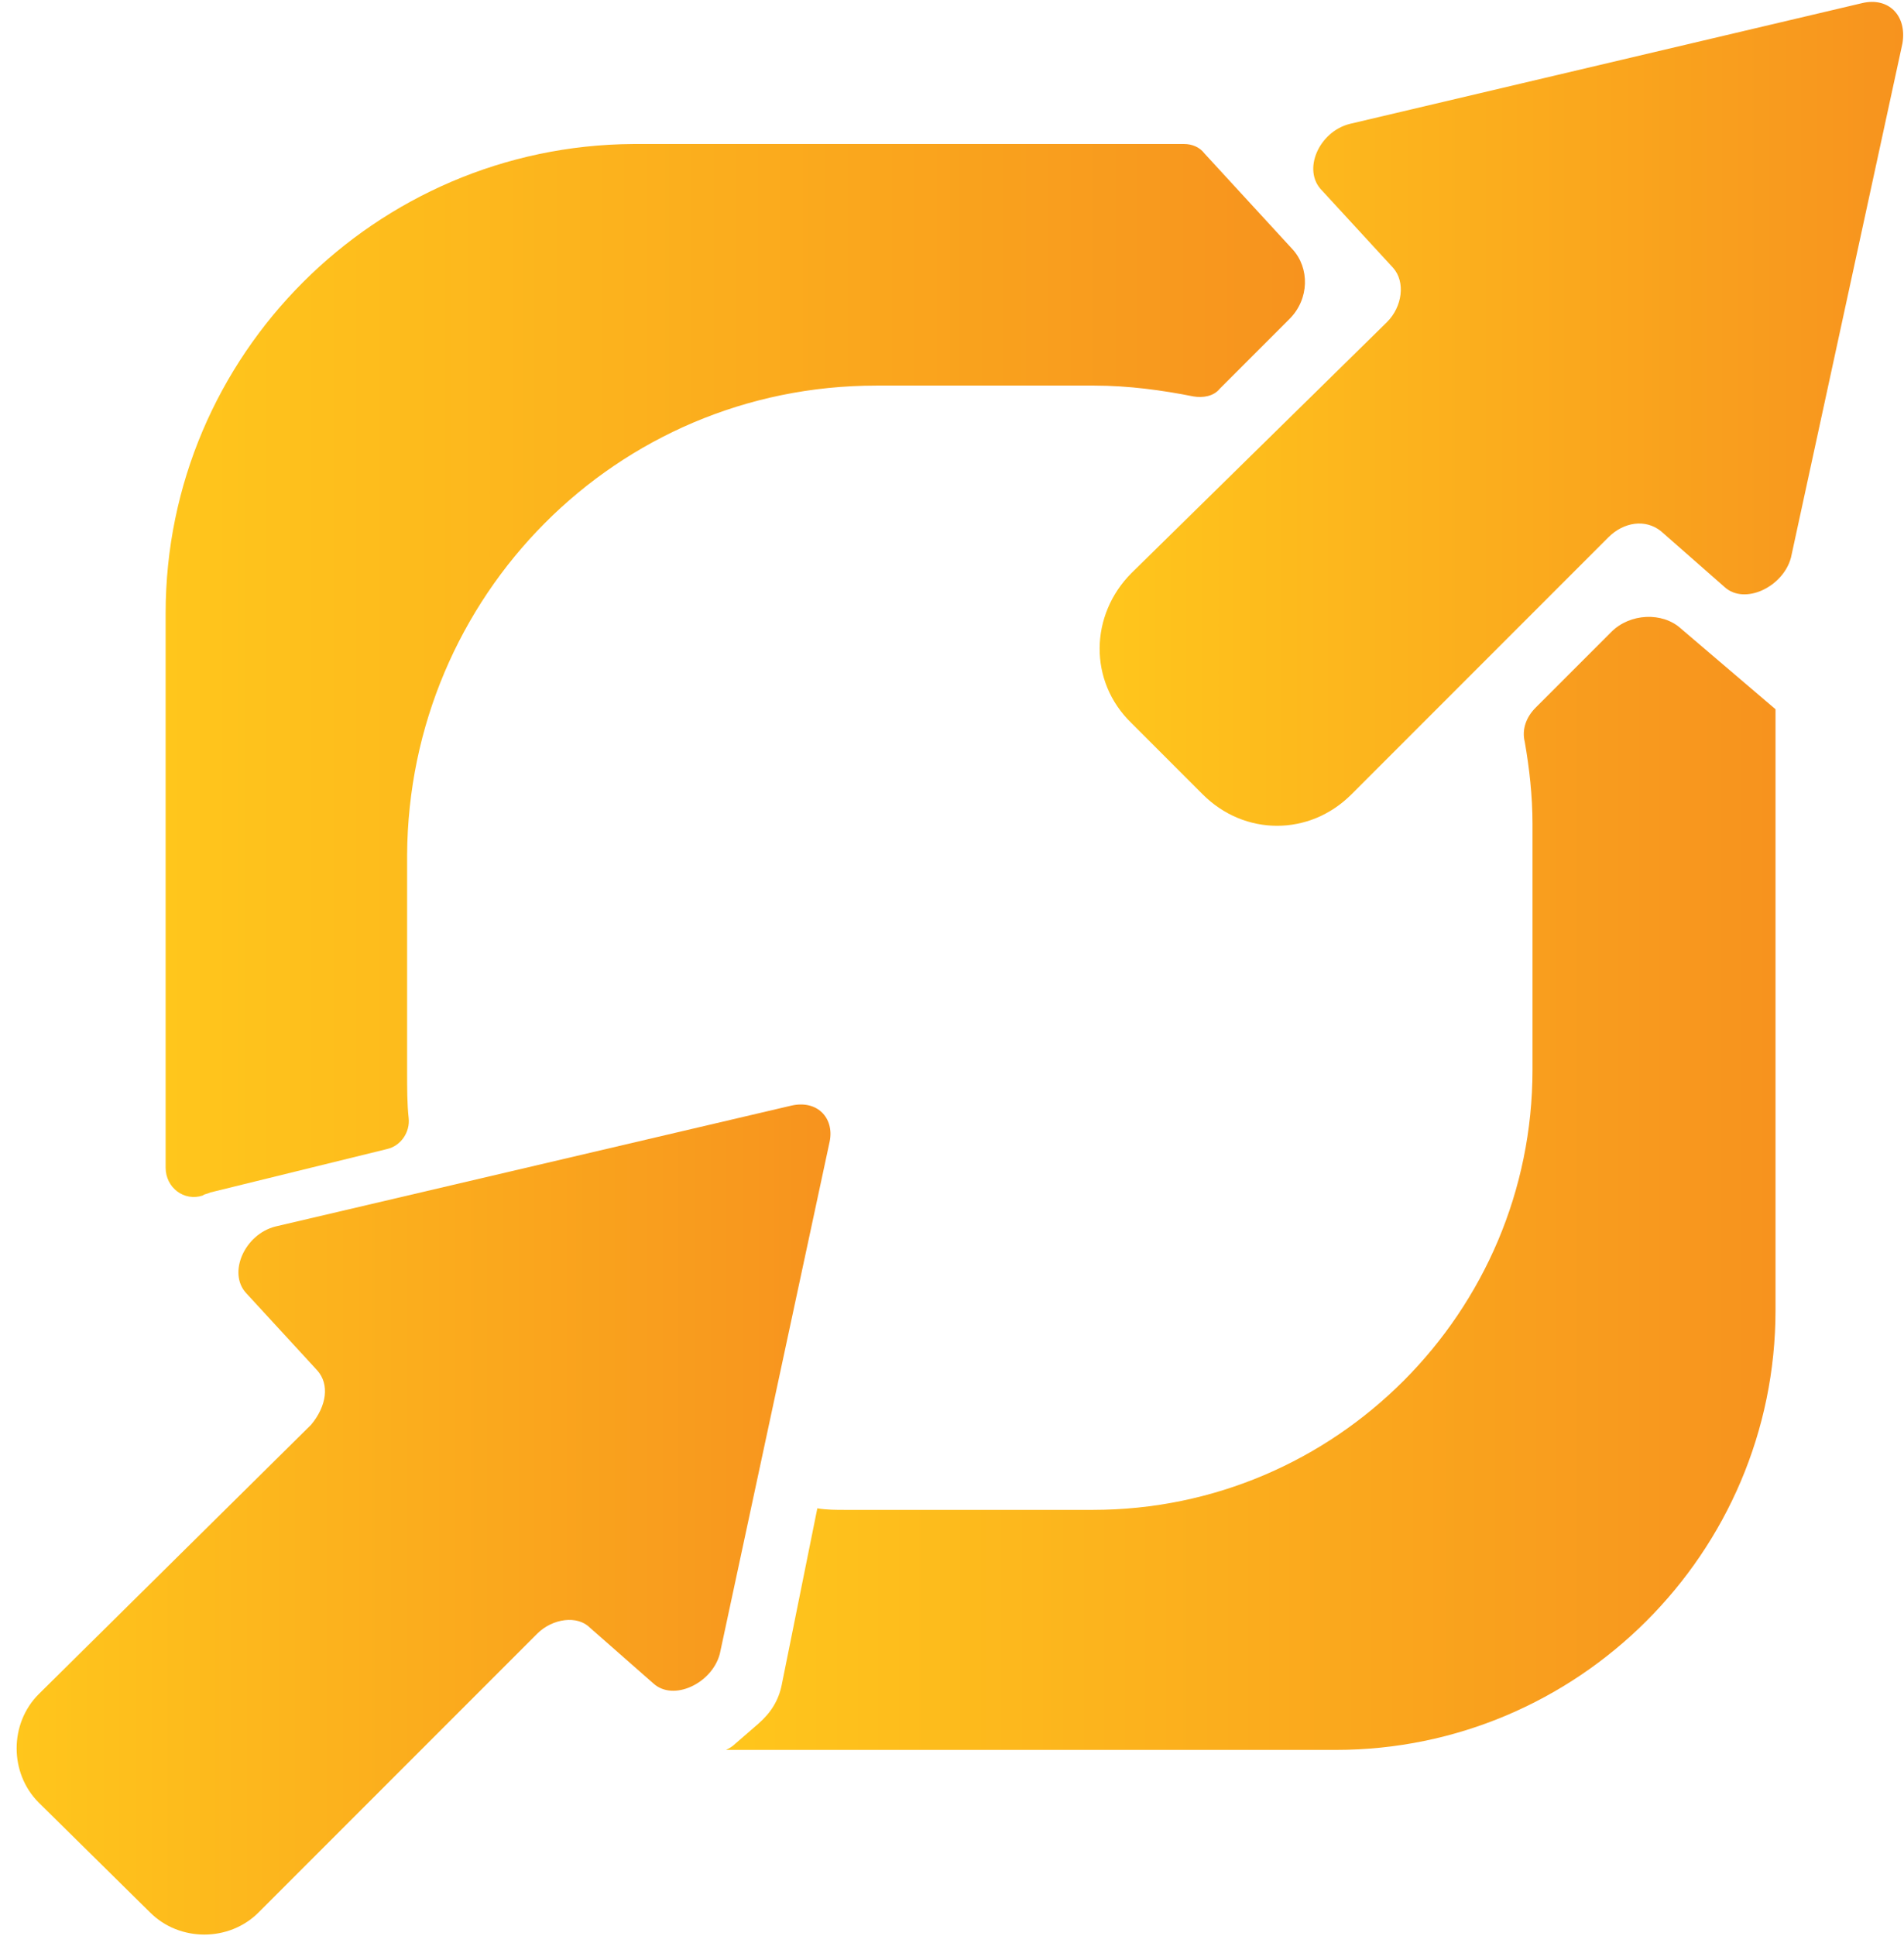 <?xml version="1.0" encoding="utf-8"?>
<!-- Generator: Adobe Illustrator 24.0.2, SVG Export Plug-In . SVG Version: 6.00 Build 0)  -->
<svg version="1.1" id="Layer_1" xmlns="http://www.w3.org/2000/svg" xmlns:xlink="http://www.w3.org/1999/xlink" x="0px" y="0px"
	 viewBox="0 0 123 125" style="enable-background:new 0 0 123 125;" xml:space="preserve">
<style type="text/css">
	.st0{display:none;fill:#0D2030;}
	.st1{fill:url(#SVGID_1_);}
	.st2{fill:url(#SVGID_2_);}
	.st3{fill:url(#SVGID_3_);}
	.st4{fill:url(#SVGID_4_);}
	.st5{display:none;}
	.st6{display:inline;}
	.st7{fill:url(#SVGID_5_);}
	.st8{fill:url(#SVGID_6_);}
	.st9{display:inline;fill:url(#SVGID_7_);stroke:#FFFFFF;stroke-miterlimit:10;}
	.st10{display:inline;fill:url(#SVGID_8_);stroke:#FFFFFF;stroke-miterlimit:10;}
	.st11{display:inline;fill:url(#SVGID_9_);}
	.st12{display:inline;fill:url(#SVGID_10_);}
</style>
<path class="st0" d="M14,0h95c7.7,0,14,6.3,14,14v97c0,7.7-6.3,14-14,14H14c-7.7,0-14-6.3-14-14V14C0,6.3,6.3,0,14,0z"/>
<path class="st0" d="M86.1,110.4h-44c-15.8,0-28.6-12.8-28.6-28.7v-44C13.5,22,26.3,9.2,42.1,9.2H86c15.8,0,28.7,12.8,28.7,28.6
	v43.9C114.7,97.6,101.9,110.4,86.1,110.4z"/>
<g>
	<g>
		
			<linearGradient id="SVGID_1_" gradientUnits="userSpaceOnUse" x1="1" y1="3201.145" x2="53.634" y2="3201.145" gradientTransform="matrix(1 0 0 1 0 -3103)">
			<stop  offset="0" style="stop-color:#FFC61C"/>
			<stop  offset="1" style="stop-color:#F7931E"/>
		</linearGradient>
		<path class="st1" d="M51.1,71.4l-33.3,7.8c-2,0.5-3.1,3-1.9,4.3l4.6,5c0.8,0.9,0.6,2.3-0.4,3.5L2.5,109.4c-1.9,1.9-1.9,5.1,0,7
			l7.2,7.1c1.9,1.9,5.1,1.9,7,0l18-18c1-1,2.6-1.2,3.4-0.4l4.1,3.6c1.3,1.2,3.8,0,4.3-1.9l7.1-33.1C53.9,72.2,52.8,71,51.1,71.4z"/>
	</g>
</g>
<g>
	<g>
		
			<linearGradient id="SVGID_2_" gradientUnits="userSpaceOnUse" x1="71.068" y1="3129.684" x2="122.946" y2="3129.684" gradientTransform="matrix(1 0 0 1 0 -3103)">
			<stop  offset="0" style="stop-color:#FFC61C"/>
			<stop  offset="1" style="stop-color:#F7931E"/>
		</linearGradient>
		<path class="st2" d="M120.3,0.2L87.2,8c-2,0.5-3.1,3-1.8,4.3l4.6,5c0.8,0.9,0.6,2.5-0.4,3.5L73.1,37c-2.7,2.7-2.8,7,0,9.7l4.6,4.6
			c2.7,2.7,6.9,2.7,9.6,0l16.6-16.6c1-1,2.4-1.2,3.4-0.4l4.1,3.6c1.3,1.2,3.8,0,4.3-1.9l7.2-33.2C123.2,1,122-0.2,120.3,0.2z"/>
	</g>
</g>
<g>
	
		<linearGradient id="SVGID_3_" gradientUnits="userSpaceOnUse" x1="46.766" y1="3179.492" x2="114.531" y2="3179.492" gradientTransform="matrix(1 0 0 1 0 -3103)">
		<stop  offset="0" style="stop-color:#FFC61C"/>
		<stop  offset="1" style="stop-color:#F7931E"/>
	</linearGradient>
	<path class="st3" d="M108.6,40.6c-1.2-1.1-3.3-1-4.5,0.2l-4.9,4.9c-0.6,0.6-0.9,1.4-0.7,2.2c0.3,1.7,0.5,3.5,0.5,5.3v15.9
		c0,15.6-12.7,28.4-28.4,28.4h-16c-0.6,0-1.2,0-1.8-0.1l-2.3,11.4c-0.2,1-0.7,1.8-1.5,2.5l-1.5,1.3c-0.2,0.2-0.4,0.3-0.6,0.4h39.4
		c15.6,0,28.4-12.7,28.4-28.4V45.8L108.6,40.6z"/>
	
		<linearGradient id="SVGID_4_" gradientUnits="userSpaceOnUse" x1="10.741" y1="3146.339" x2="84.324" y2="3146.339" gradientTransform="matrix(1 0 0 1 0 -3103)">
		<stop  offset="0" style="stop-color:#FFC61C"/>
		<stop  offset="1" style="stop-color:#F7931E"/>
	</linearGradient>
	<path class="st4" d="M56.6,24.9h14.1c2.2,0,4.4,0.3,6.4,0.7c0.6,0.1,1.3,0,1.7-0.5l4.5-4.5c1.3-1.3,1.3-3.3,0.2-4.5l-5.7-6.2
		c-0.3-0.4-0.8-0.6-1.3-0.6H40.9C24.3,9.4,10.7,22.9,10.7,39.6v35.8c0,1.3,1.2,2.2,2.4,1.8c0.1-0.1,0.3-0.1,0.5-0.2L25,74.2
		c0.9-0.2,1.5-1.1,1.4-2c-0.1-0.9-0.1-1.9-0.1-3v-14C26.4,38.5,39.8,24.9,56.6,24.9z"/>
</g>
<g class="st5">
	<g class="st6">
		
			<linearGradient id="SVGID_5_" gradientUnits="userSpaceOnUse" x1="6.381" y1="3196.359" x2="54.639" y2="3196.359" gradientTransform="matrix(1 0 0 1 0 -3103)">
			<stop  offset="0" style="stop-color:#FFC61C"/>
			<stop  offset="1" style="stop-color:#F7931E"/>
		</linearGradient>
		<path class="st7" d="M52.4,69.2l-30.2,6.9c-1.9,0.5-2.8,2.6-1.8,3.8l4.2,4.5c0.7,0.8,0.6,2.1-0.4,3.1L7.3,103.9
			c-1.3,1.2-1.3,3.3,0,4.6l8.4,8.2c1.2,1.2,3.2,1.2,4.4,0l17.2-16.9c0.9-0.9,2.3-1.1,3.1-0.4l3.7,3.2c1.2,1.1,3.4,0,3.9-1.7
			l6.5-29.5C54.9,69.9,53.8,68.8,52.4,69.2z"/>
	</g>
</g>
<g class="st5">
	<g class="st6">
		
			<linearGradient id="SVGID_6_" gradientUnits="userSpaceOnUse" x1="70.275" y1="3132.865" x2="118.33" y2="3132.865" gradientTransform="matrix(1 0 0 1 0 -3103)">
			<stop  offset="0" style="stop-color:#FFC61C"/>
			<stop  offset="1" style="stop-color:#F7931E"/>
		</linearGradient>
		<path class="st8" d="M116,5.9l-30.1,6.9c-1.9,0.5-2.8,2.6-1.7,3.8l4.2,4.5c0.7,0.8,0.6,2.2-0.4,3.1l-16.6,16
			c-1.5,1.4-1.5,3.7,0,5.1l7.8,7.6c1.4,1.4,3.6,1.3,5,0l16.9-16.6c0.9-0.9,2.2-1.1,3.1-0.4l3.7,3.2c1.2,1.1,3.4,0,3.9-1.7l6.6-29.5
			C118.6,6.6,117.5,5.5,116,5.9z"/>
	</g>
</g>
<g class="st5">
	
		<linearGradient id="SVGID_7_" gradientUnits="userSpaceOnUse" x1="49.303" y1="3176.804" x2="110.724" y2="3176.804" gradientTransform="matrix(1 0 0 1 0 -3103)">
		<stop  offset="0" style="stop-color:#FFC61C"/>
		<stop  offset="1" style="stop-color:#F7931E"/>
	</linearGradient>
	<path class="st9" d="M105.4,41.8c-1.1-1-3-0.9-4.1,0.2l-4.4,4.4c-0.6,0.5-0.8,1.3-0.6,2c0.3,1.5,0.5,3.1,0.5,4.7v14.2
		c0,13.9-11.5,25.3-25.7,25.3H56.4c-0.6,0-1.1,0-1.7-0.1l-2.1,10.2c-0.2,0.9-0.6,1.6-1.4,2.2l-1.4,1.2c-0.2,0.2-0.4,0.3-0.6,0.4H85
		c14.2,0,25.7-11.3,25.7-25.3V46.5L105.4,41.8z"/>
	
		<linearGradient id="SVGID_8_" gradientUnits="userSpaceOnUse" x1="16.6" y1="3147.202" x2="83.295" y2="3147.202" gradientTransform="matrix(1 0 0 1 0 -3103)">
		<stop  offset="0" style="stop-color:#FFC61C"/>
		<stop  offset="1" style="stop-color:#F7931E"/>
	</linearGradient>
	<path class="st10" d="M58.2,27.8H71c2,0,4,0.3,5.8,0.6c0.6,0.1,1.2,0,1.6-0.5l4.1-4c1.2-1.2,1.2-2.9,0.2-4l-5.2-5.5
		c-0.3-0.4-0.7-0.5-1.2-0.5H44C29,14,16.6,26,16.6,40.9v31.9c0,1.2,1.1,2,2.2,1.6c0.1-0.1,0.3-0.1,0.5-0.2l10.3-2.5
		c0.8-0.2,1.4-1,1.3-1.8s-0.1-1.7-0.1-2.6V54.8C30.8,39.9,43,27.8,58.2,27.8z"/>
</g>
<g class="st5">
	
		<linearGradient id="SVGID_9_" gradientUnits="userSpaceOnUse" x1="52.8" y1="49.29" x2="110" y2="49.29" gradientTransform="matrix(1 0 0 -1 0 125.89)">
		<stop  offset="0" style="stop-color:#FFC61C"/>
		<stop  offset="1" style="stop-color:#F7931E"/>
	</linearGradient>
	<path class="st11" d="M103,46.9c-3.9,0-7,3.1-7,7v31.4c0,3.9-3.1,7-7,7H59.8c-3.9,0-7,3.1-7,7s3.1,7,7,7H103c3.9,0,7-3.1,7-7V53.9
		C110,50.1,106.9,46.9,103,46.9z"/>
	
		<linearGradient id="SVGID_10_" gradientUnits="userSpaceOnUse" x1="17.8" y1="83.39" x2="77.689" y2="83.39" gradientTransform="matrix(1 0 0 -1 0 125.89)">
		<stop  offset="0" style="stop-color:#FFC61C"/>
		<stop  offset="1" style="stop-color:#F7931E"/>
	</linearGradient>
	<path class="st12" d="M77.6,21.1c0-3.9-3.1-7-7-7H24.8c-3.9,0-7,3.1-7,7v42.8c0,3.9,3.1,7,7,7s7-3.1,7-7V35.1c0-3.9,3.1-7,7-7h31.9
		C74.5,28.1,77.6,24.9,77.6,21.1z"/>
</g>
</svg>
